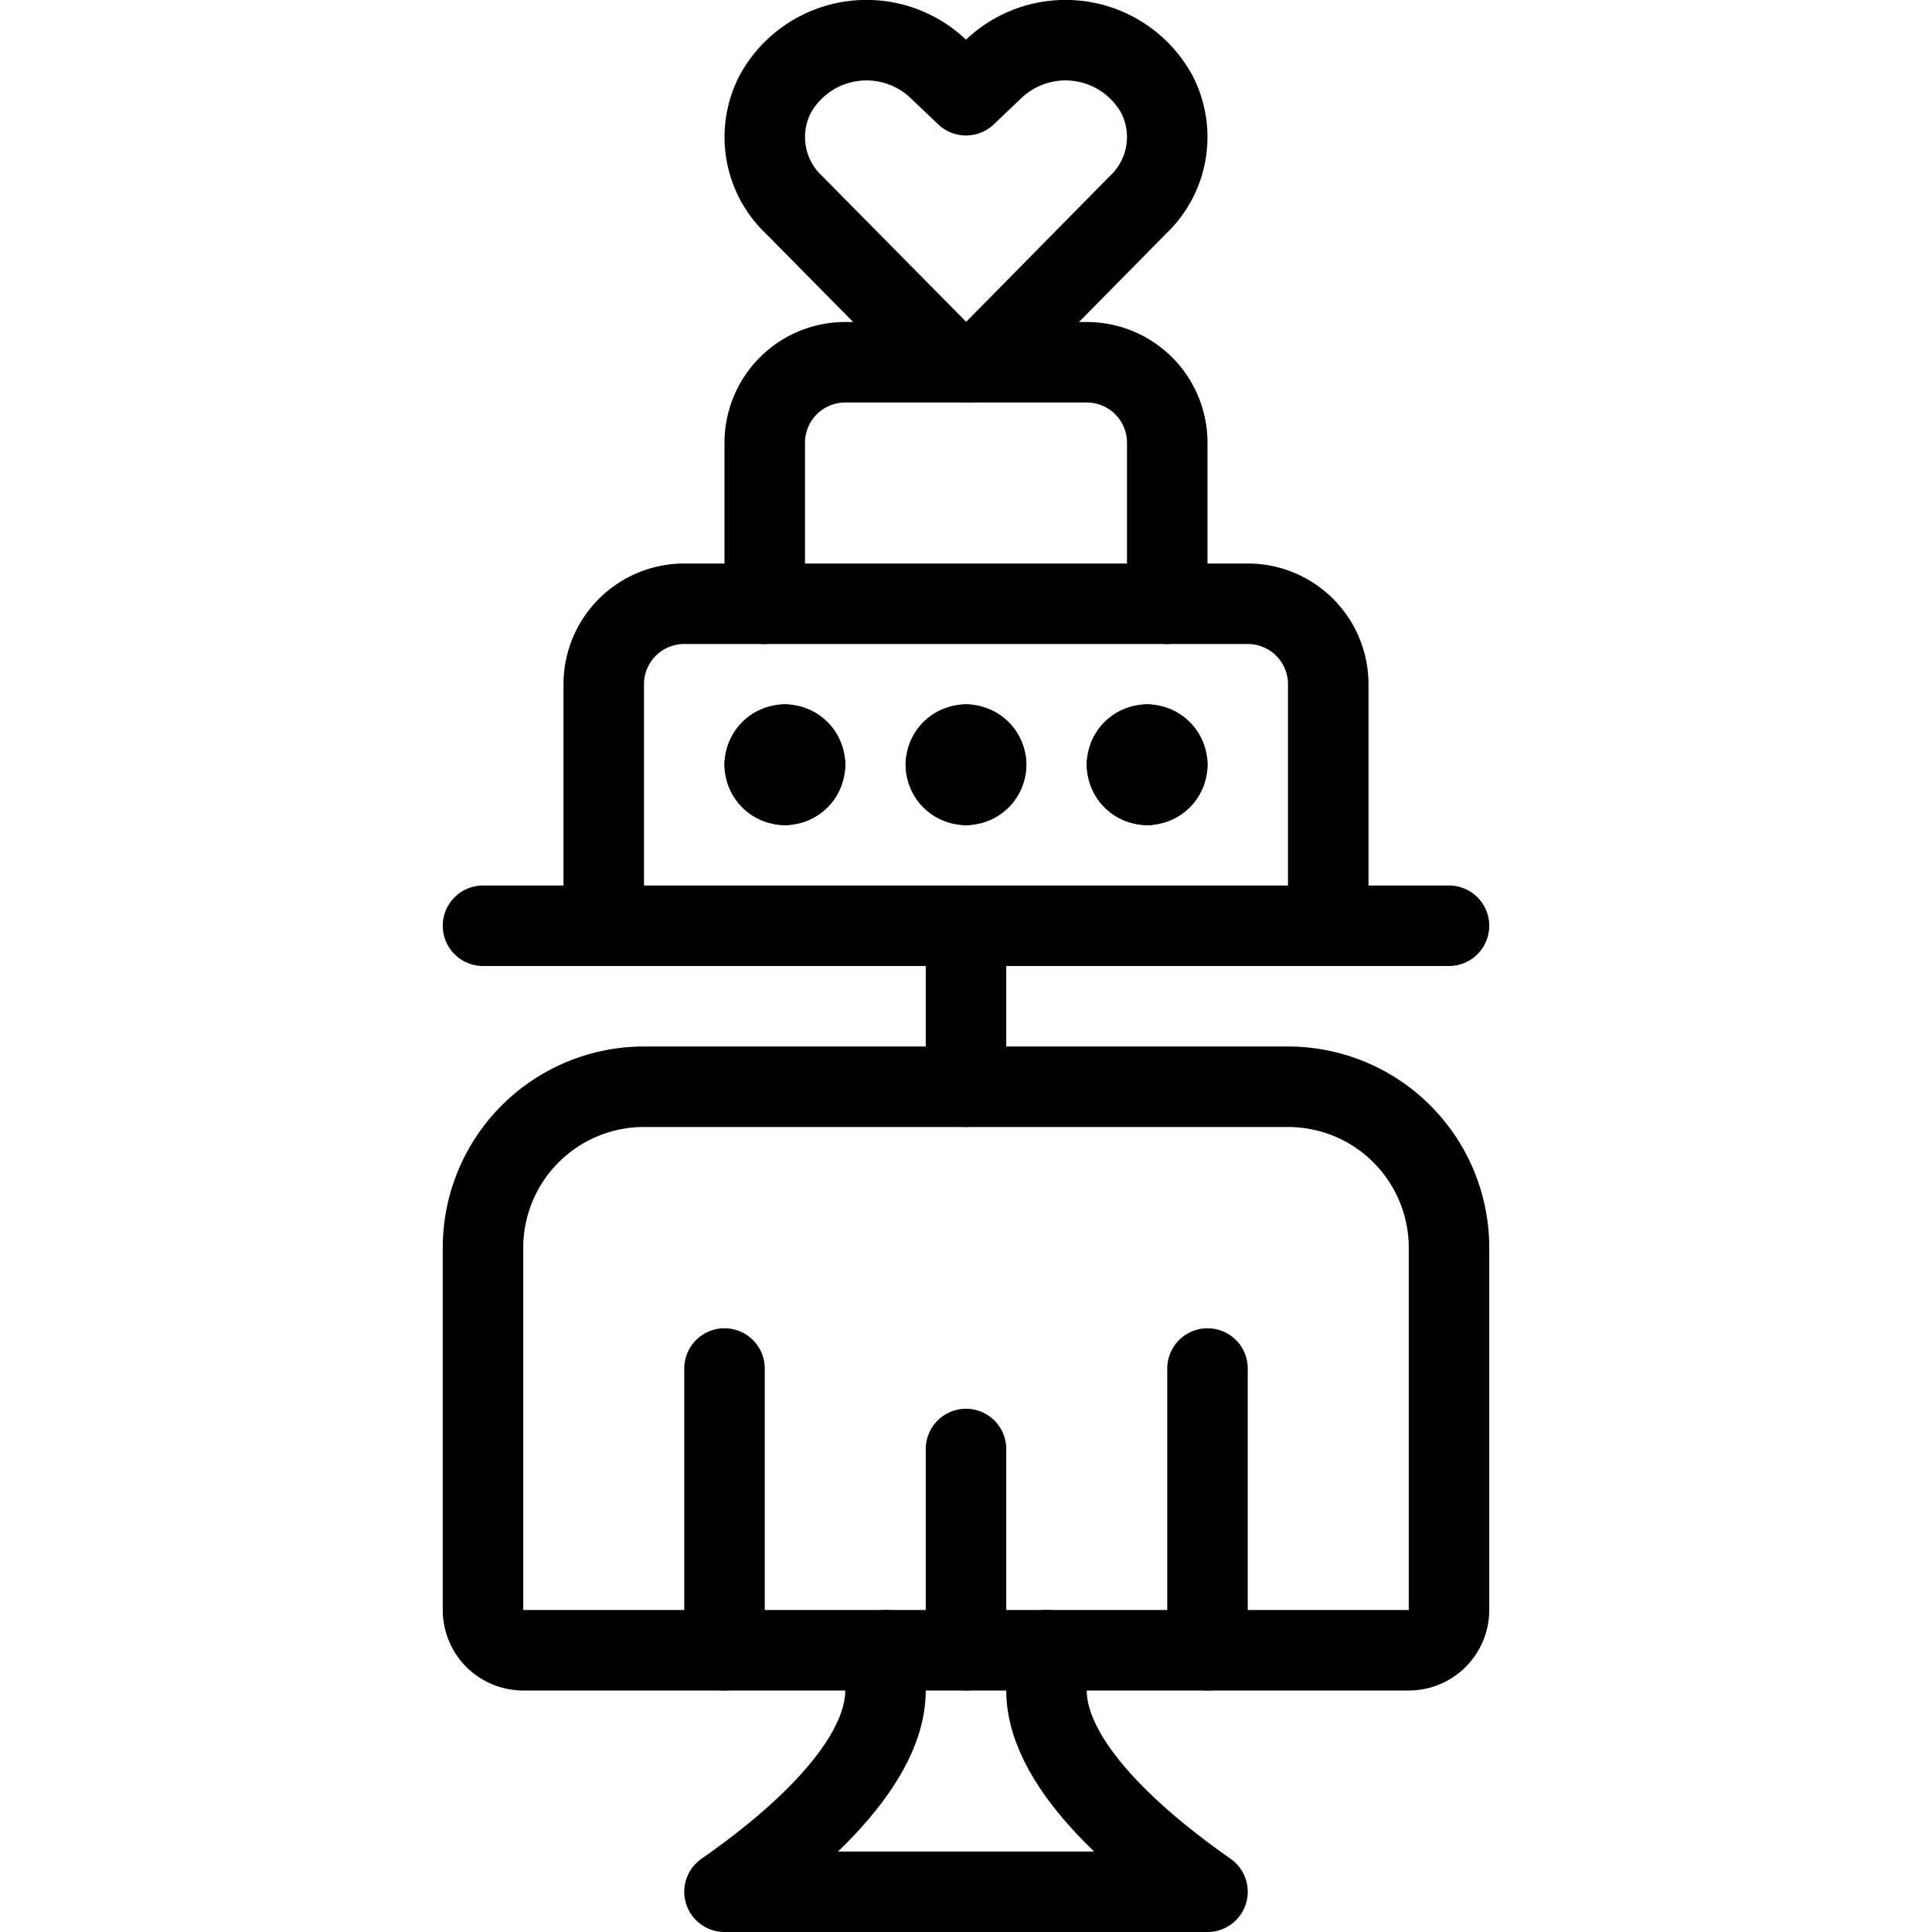 <svg xmlns="http://www.w3.org/2000/svg" viewBox="0 0 24 24"><defs><style>.a{fill:none;stroke:#000;stroke-linecap:round;stroke-linejoin:round;}</style></defs><title>wedding-cake</title><path class="a" d="M8,13.5h8a2,2,0,0,1,2,2V20a.5.5,0,0,1-.5.5H6.5A.5.5,0,0,1,6,20V15.5A2,2,0,0,1,8,13.5Z"/><line class="a" x1="12" y1="13.5" x2="12" y2="11.5"/><line class="a" x1="6" y1="11.5" x2="18" y2="11.5"/><path class="a" d="M16.5,11.5v-3a1,1,0,0,0-1-1h-7a1,1,0,0,0-1,1v3"/><path class="a" d="M14.5,7.5v-2a1,1,0,0,0-1-1h-3a1,1,0,0,0-1,1v2"/><path class="a" d="M13,20.5V21c0,1,1.335,2.035,2,2.5H9c.665-.461,2-1.5,2-2.5v-.5"/><line class="a" x1="12" y1="20.5" x2="12" y2="18"/><line class="a" x1="15" y1="20.5" x2="15" y2="17"/><line class="a" x1="9" y1="20.5" x2="9" y2="17"/><path class="a" d="M12.352,4.355a.5.5,0,0,1-.7,0L9.869,2.55a1.159,1.159,0,0,1-.236-1.386h0A1.294,1.294,0,0,1,11.652.852L12,1.183l.348-.331a1.294,1.294,0,0,1,2.019.312h0a1.159,1.159,0,0,1-.236,1.386Z"/><path class="a" d="M12,9.25a.25.25,0,0,1,.25.25"/><path class="a" d="M11.75,9.5A.25.25,0,0,1,12,9.25"/><path class="a" d="M12,9.75a.25.25,0,0,1-.25-.25"/><path class="a" d="M12.25,9.5a.25.25,0,0,1-.25.25"/><path class="a" d="M9.75,9.25A.25.25,0,0,1,10,9.5"/><path class="a" d="M9.5,9.5a.25.25,0,0,1,.25-.25"/><path class="a" d="M9.75,9.75A.25.25,0,0,1,9.5,9.5"/><path class="a" d="M10,9.5a.25.25,0,0,1-.25.25"/><path class="a" d="M14.25,9.25a.25.25,0,0,1,.25.25"/><path class="a" d="M14,9.5a.25.25,0,0,1,.25-.25"/><path class="a" d="M14.25,9.75A.25.25,0,0,1,14,9.5"/><path class="a" d="M14.5,9.5a.25.25,0,0,1-.25.25"/></svg>